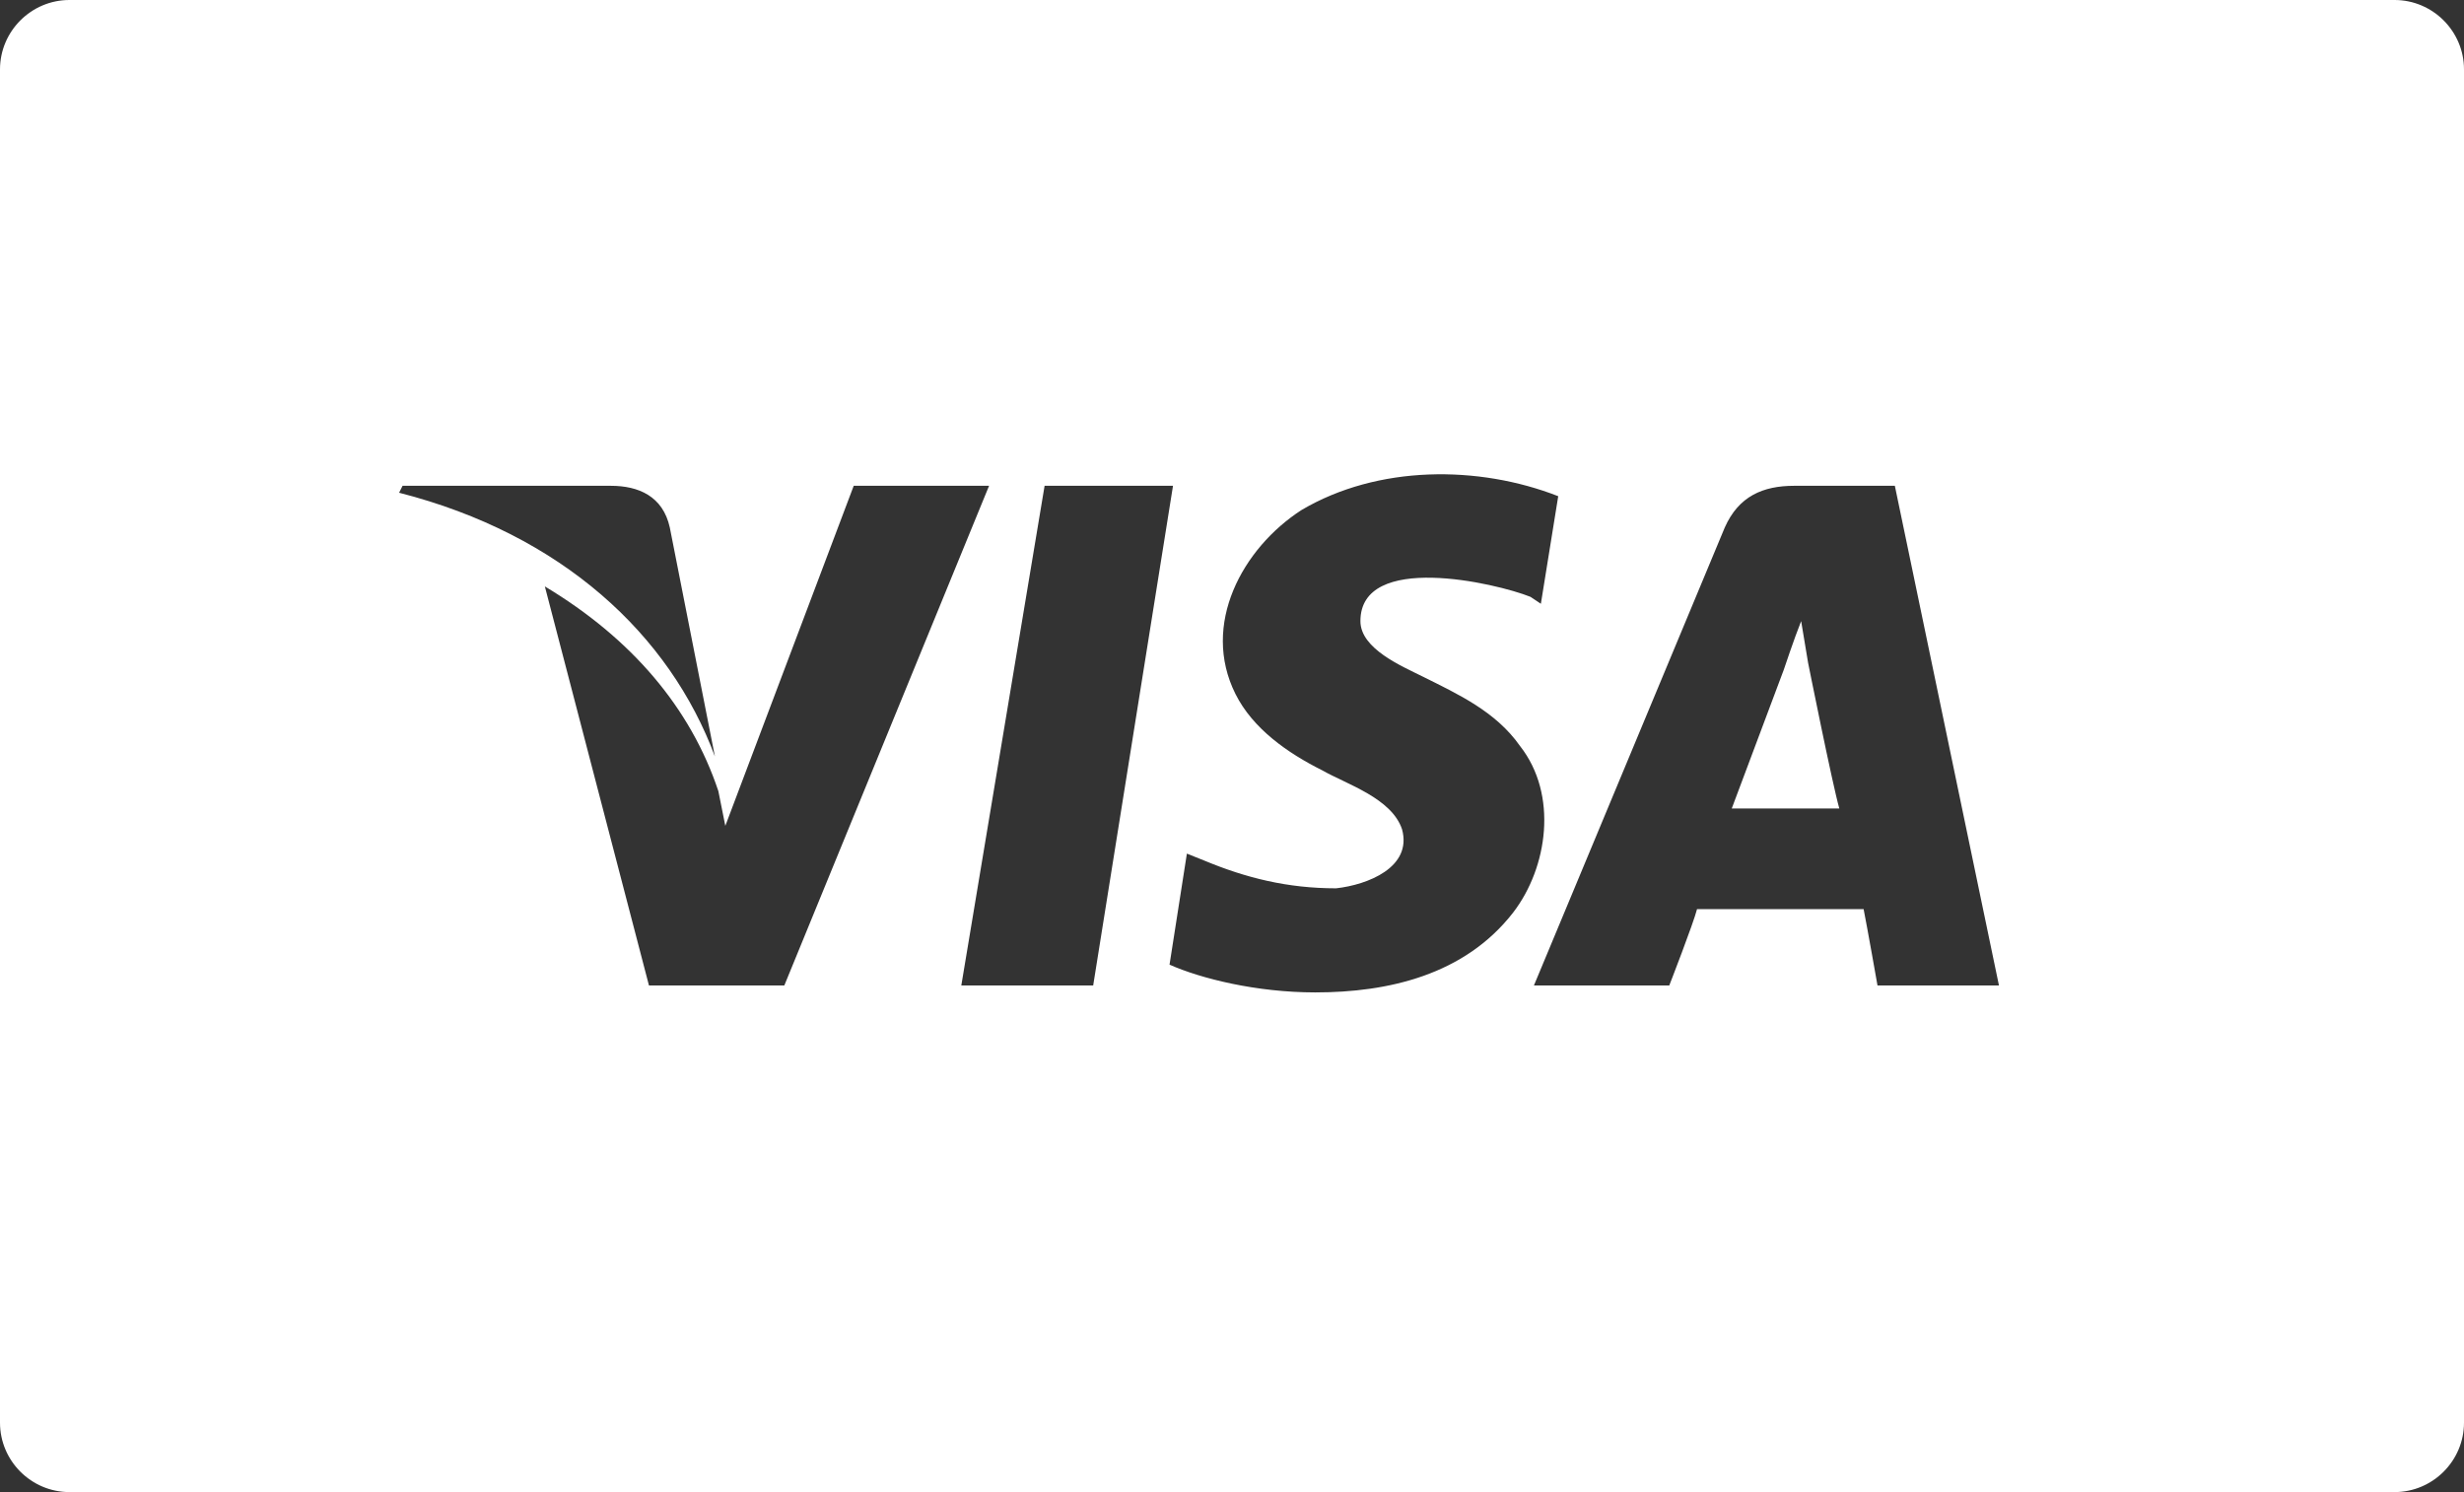 <svg xmlns="http://www.w3.org/2000/svg" width="71" height="43" viewBox="0 0 71 43"><rect x="0" y="0" width="71" height="43" fill="#333333" stroke="none"/><path d="M51.9 17.9c-.2.5-.5 1.4-.5 1.4l-1.5 4H53c-.2-.7-.9-4.2-.9-4.2l-.2-1.2zM69 0H2C.9 0 0 .9 0 2v39c0 1.1.9 2 2 2h67c1.1 0 2-.9 2-2V2c0-1.1-.9-2-2-2zM11.6 14h6c.8 0 1.5.3 1.7 1.2l1.3 6.6c-1.3-3.5-4.4-6.4-9.1-7.6l.1-.2zm7.1 14.4l-3-11.5c2.5 1.5 4.2 3.5 5 5.9l.2 1 3.7-9.8h3.9l-5.9 14.4h-3.9zm9 0L30.1 14h3.7l-2.3 14.4h-3.8zm10.2.2c-1.7 0-3.3-.4-4.2-.8l.5-3.2.5.2c1.2.5 2.4.8 3.8.8.9-.1 2.2-.6 1.9-1.7-.3-.9-1.6-1.3-2.3-1.7-1-.5-2-1.2-2.5-2.2-1-2 .2-4.2 1.9-5.3 2.2-1.3 5.1-1.3 7.4-.4l-.5 3.1-.3-.2c-1-.4-4.9-1.3-4.9.7 0 .8 1.2 1.3 1.8 1.6 1 .5 2.1 1 2.8 2 1.1 1.4.8 3.5-.2 4.8-1.4 1.8-3.6 2.3-5.7 2.3zm16.2-.2s-.3-1.7-.4-2.2h-4.8c-.1.4-.8 2.2-.8 2.2h-3.9l5.5-13.2c.4-.9 1.1-1.2 2-1.2h2.9l3 14.4h-3.5z" fill="#fff"/></svg>